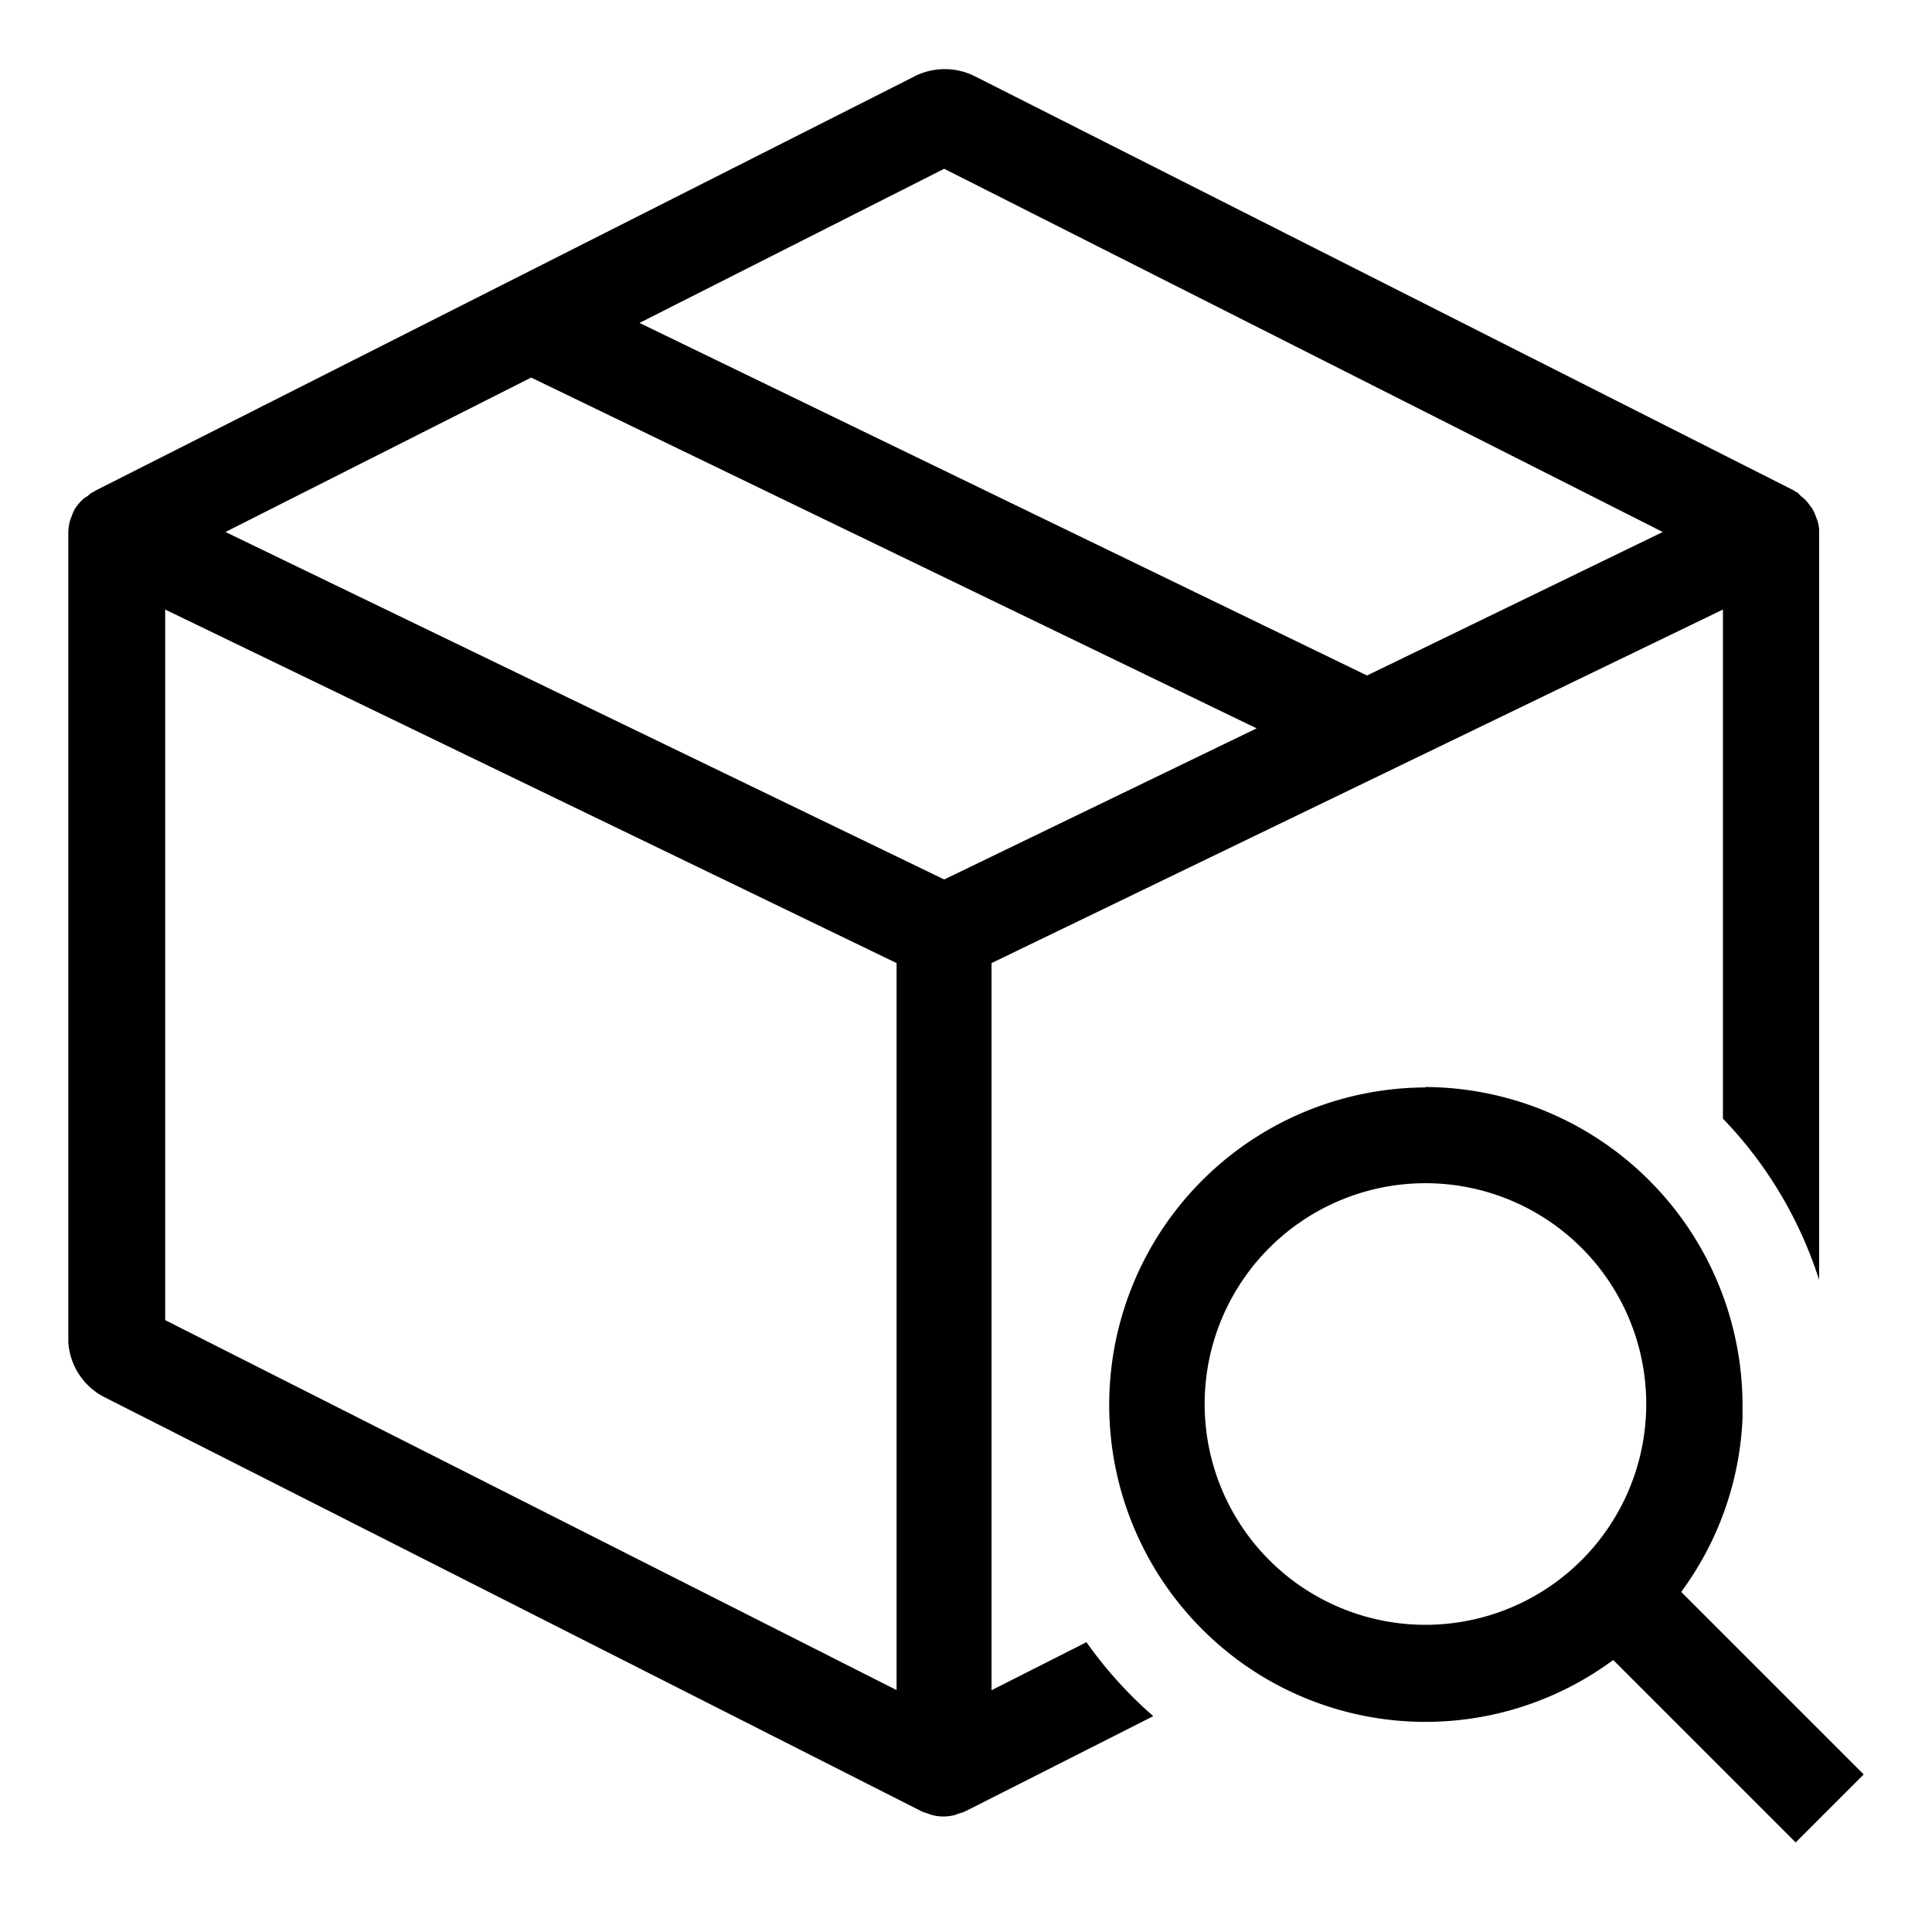 <svg id="find-order" xmlns="http://www.w3.org/2000/svg" width="14" height="14" viewBox="0 0 14 14">
  <rect id="Container" width="14" height="14" fill="none"/>
  <path id="find-order-2" data-name="find-order" d="M11.193,9.282a2.309,2.309,0,0,1,2.3,2.3v.051l0,.051a2.284,2.284,0,0,1-.411,1.21l-.033.047,1.322,1.322-.493.493-1.322-1.322a2.288,2.288,0,0,1-2.637.059,2.314,2.314,0,0,1-.54-.508,2.3,2.3,0,0,1,1.818-3.7Zm-3.7-7.324a.487.487,0,0,1,.41-.013l.028.013,5.932,3,.013.009.015.007A.3.3,0,0,1,13.916,5a.347.347,0,0,1,.03.025.268.268,0,0,1,.024.028l.011.015c.007.01.015.018.021.029a.349.349,0,0,1,.025.058l.01.026a.36.36,0,0,1,.011.06V10.68A2.992,2.992,0,0,0,13.4,9.563l-.049-.052V5.822l-5.3,2.562v5.269l.688-.348a3.02,3.02,0,0,0,.424.482l.06.054-1.363.69-.014.006-.029.009c-.009,0-.018.008-.027.01a.326.326,0,0,1-.175,0l-.027-.01-.029-.009-.014-.006-5.919-3a.482.482,0,0,1-.265-.4V5.267a.339.339,0,0,1,.013-.091.254.254,0,0,1,.01-.026.345.345,0,0,1,.025-.058l.01-.015.011-.014A.36.36,0,0,1,1.47,5.02.344.344,0,0,1,1.5,5l.019-.016.01-.008.016-.007.013-.009,5.932-3ZM2.063,5.822v5.149l5.3,2.681V8.384Zm9.13,4.157a1.6,1.6,0,1,0,1.572,1.29,1.6,1.6,0,0,0-1.572-1.29ZM4.715,4.141,2.5,5.26,7.708,7.778,9.972,6.683,4.715,4.141ZM7.708,2.628,5.5,3.745,10.772,6.3,12.915,5.26Z" transform="translate(-0.866 -1.405)"/>
</svg>
